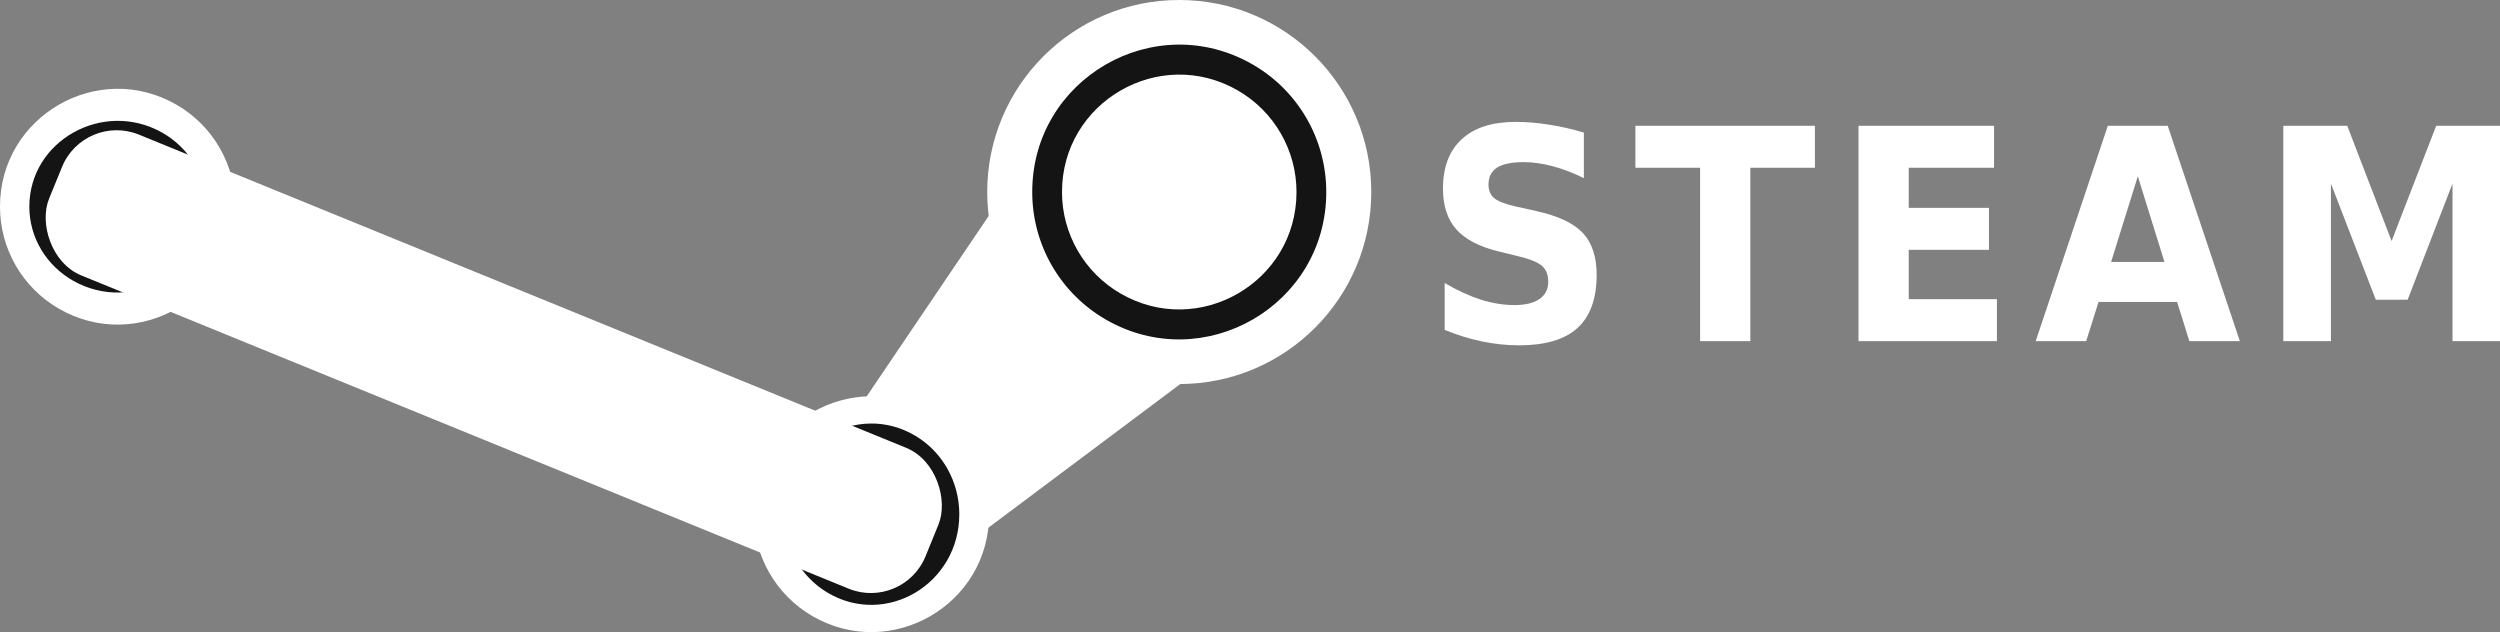 <svg xmlns="http://www.w3.org/2000/svg" version="1.1" id="svg2" viewBox="20.16 12.44 579.84 146.61">
  <rect x="20.16" y="12.44" width="579.84" height="146.61" fill="#808080" stroke="none"/>
  <path d="M 252.975 57.348 L 217.332 110.054 L 246.529 136.975 L 308.335 90.716 L 252.975 57.348 Z" id="path8078" style="fill-opacity: 1; fill-rule: evenodd; stroke: none; fill: rgb(255, 255, 255);"/>
  <circle r="44.538" cy="56.976" cx="293.671" id="path4144" style="opacity: 1; fill-opacity: 1; stroke: none; stroke-width: 0.2; stroke-miterlimit: 4; stroke-dasharray: none; stroke-opacity: 1; fill: rgb(255, 255, 255);"/>
  <path style="opacity: 1; fill-opacity: 1; fill-rule: evenodd; stroke: none; stroke-width: 7.533; stroke-linecap: round; stroke-linejoin: bevel; stroke-miterlimit: 4; stroke-dasharray: none; stroke-dashoffset: 0; stroke-opacity: 1; fill: rgb(20, 20, 20);" id="path7107" d="M 327.769 56.976 C 327.799 83.225 299.403 99.664 276.657 86.566 C 266.075 80.473 259.559 69.186 259.573 56.976 C 259.542 30.727 287.938 14.289 310.685 27.387 C 321.267 33.48 327.783 44.766 327.769 56.976 Z"/>
  <path style="fill-opacity: 1; fill-rule: evenodd; stroke: none; fill: rgb(255, 255, 255);" id="path10018" d="M 320.866 56.995 C 320.854 77.93 298.184 91.001 280.059 80.523 C 271.658 75.665 266.48 66.698 266.476 56.995 C 266.463 36.059 289.118 22.961 307.254 33.418 C 315.681 38.278 320.872 47.267 320.866 56.995 Z"/>
  <path style="fill-opacity: 1; fill-rule: evenodd; stroke: none; stroke-width: 5.538; stroke-linecap: round; stroke-linejoin: bevel; stroke-miterlimit: 4; stroke-dasharray: none; stroke-dashoffset: 0; stroke-opacity: 1; fill: rgb(255, 255, 255);" id="path5167" d="M 249.575 131.702 C 249.582 152.718 226.836 165.861 208.631 155.359 C 200.177 150.482 194.969 141.462 194.974 131.702 C 194.966 110.685 217.712 97.542 235.916 108.045 C 244.371 112.922 249.578 121.941 249.575 131.702 Z"/>
  <path style="fill-opacity: 1; fill-rule: evenodd; stroke: none; stroke-width: 5.538; stroke-linecap: round; stroke-linejoin: bevel; stroke-miterlimit: 4; stroke-dasharray: none; stroke-dashoffset: 0; stroke-opacity: 1; fill: rgb(20, 20, 20);" id="path5167-9" d="M 242.656 131.702 C 242.656 147.869 225.671 157.974 212.082 149.89 C 205.776 146.138 201.891 139.206 201.891 131.702 C 201.891 115.534 218.877 105.43 232.466 113.513 C 238.772 117.265 242.656 124.198 242.656 131.702 Z"/>
  <path style="color: rgb(0, 0, 0); clip-rule: nonzero; display: inline; overflow: visible; visibility: visible; opacity: 1; isolation: auto; mix-blend-mode: normal; color-interpolation: sRGB; color-interpolation-filters: linearRGB; fill-opacity: 1; fill-rule: evenodd; stroke: none; stroke-width: 5.538; stroke-linecap: round; stroke-linejoin: bevel; stroke-miterlimit: 4; stroke-dasharray: none; stroke-dashoffset: 0; stroke-opacity: 1; color-rendering: auto; image-rendering: auto; shape-rendering: auto; text-rendering: auto; fill: rgb(255, 255, 255);" id="path2252" d="M 74.76 60.381 C 74.765 81.398 52.017 94.538 33.813 84.035 C 25.361 79.157 20.154 70.139 20.157 60.381 C 20.153 39.365 42.9 26.224 61.103 36.729 C 69.555 41.605 74.762 50.623 74.76 60.381 Z"/>
  <path d="M 67.955 60.381 C 67.959 75.682 50.882 85.249 37.215 77.603 C 30.87 74.052 26.96 67.487 26.963 60.381 C 26.958 45.08 44.036 35.513 57.701 43.159 C 64.048 46.71 67.956 53.277 67.955 60.381 Z" id="path4188" style="color: rgb(0, 0, 0); clip-rule: nonzero; display: inline; overflow: visible; visibility: visible; opacity: 1; isolation: auto; mix-blend-mode: normal; color-interpolation: sRGB; color-interpolation-filters: linearRGB; fill-opacity: 1; fill-rule: evenodd; stroke: none; stroke-width: 5.538; stroke-linecap: round; stroke-linejoin: bevel; stroke-miterlimit: 4; stroke-dasharray: none; stroke-dashoffset: 0; stroke-opacity: 1; color-rendering: auto; image-rendering: auto; shape-rendering: auto; text-rendering: auto; fill: rgb(20, 20, 20);"/>
  <rect width="219.515" height="35.283" rx="13.681" x="51.308" y="20.625" transform="matrix(0.926, 0.378, -0.378, 0.926, 0, 0)" id="rect4196" style="fill-opacity: 1; fill-rule: evenodd; stroke: none; fill: rgb(255, 255, 255);"/>
  <path d="M 387.513 43.184 L 387.513 53.757 C 385.033 52.53 382.612 51.603 380.253 50.979 C 377.892 50.355 375.664 50.042 373.565 50.042 C 370.783 50.042 368.724 50.466 367.393 51.314 C 366.062 52.161 365.396 53.478 365.396 55.263 C 365.396 56.599 365.839 57.648 366.727 58.407 C 367.635 59.143 369.269 59.778 371.629 60.314 L 376.592 61.417 C 381.614 62.533 385.184 64.229 387.303 66.503 C 389.42 68.779 390.478 72.013 390.478 76.205 C 390.478 81.716 388.996 85.819 386.031 88.518 C 383.086 91.195 378.578 92.533 372.507 92.533 C 369.643 92.533 366.767 92.231 363.883 91.63 C 360.998 91.028 358.114 90.135 355.229 88.953 L 355.229 78.08 C 358.114 79.775 360.898 81.057 363.581 81.928 C 366.284 82.775 368.887 83.198 371.387 83.198 C 373.929 83.198 375.875 82.73 377.227 81.793 C 378.578 80.856 379.253 79.519 379.253 77.778 C 379.253 76.218 378.79 75.013 377.862 74.165 C 376.954 73.318 375.128 72.559 372.386 71.89 L 367.878 70.787 C 363.359 69.716 360.05 68.009 357.953 65.667 C 355.875 63.326 354.837 60.169 354.837 56.198 C 354.837 51.226 356.289 47.399 359.194 44.722 C 362.098 42.047 366.273 40.708 371.72 40.708 C 374.202 40.708 376.753 40.921 379.374 41.344 C 381.997 41.745 384.71 42.358 387.513 43.184 Z" style="fill-opacity: 1; fill: rgb(255, 255, 255);" id="path4150"/>
  <path d="M 399.471 41.612 L 441.104 41.612 L 441.104 51.348 L 426.127 51.348 L 426.127 91.564 L 414.478 91.564 L 414.478 51.348 L 399.471 51.348 L 399.471 41.612 Z" style="fill-opacity: 1; fill: rgb(255, 255, 255);" id="path4152"/>
  <path d="M 451.216 41.612 L 482.652 41.612 L 482.652 51.348 L 462.865 51.348 L 462.865 60.649 L 481.472 60.649 L 481.472 70.385 L 462.865 70.385 L 462.865 81.827 L 483.319 81.827 L 483.319 91.564 L 451.216 91.564 L 451.216 41.612 Z" style="fill-opacity: 1; fill: rgb(255, 255, 255);" id="path4154"/>
  <path d="M 525.108 82.462 L 506.893 82.462 L 504.02 91.564 L 492.31 91.564 L 509.042 41.612 L 522.93 41.612 L 539.662 91.564 L 527.953 91.564 L 525.108 82.462 Z M 509.798 73.195 L 522.174 73.195 L 516.001 53.321 L 509.798 73.195 Z" style="fill-opacity: 1; fill: rgb(255, 255, 255);" id="path4156"/>
  <path d="M 549.743 41.612 L 564.57 41.612 L 574.856 68.344 L 585.204 41.612 L 600 41.612 L 600 91.564 L 588.986 91.564 L 588.986 55.027 L 578.578 81.961 L 571.195 81.961 L 560.787 55.027 L 560.787 91.564 L 549.743 91.564 L 549.743 41.612 Z" style="fill-opacity: 1; fill: rgb(255, 255, 255);" id="path4158"/>
  <g id="g4215" transform="matrix(1.549, 0, 0, 1.549, 0, 0)">
    <g id="g4199">
      <g id="g4186"/>
    </g>
    <g id="g4206">
      <g id="g4191"/>
      <g id="g4195"/>
    </g>
  </g>
  <g transform="matrix(1.473, 0, 0, 1.629, 0, 0)" style="font-style:normal;font-variant:normal;font-weight:bold;font-stretch:normal;font-size:42.062px;line-height:125%;font-family:'Bitstream Vera Sans';-inkscape-font-specification:'Bitstream Vera Sans Bold';letter-spacing:2.797px;word-spacing:0px;fill:#171a21;fill-opacity:1;stroke:none;stroke-width:1px;stroke-linecap:butt;stroke-linejoin:miter;stroke-opacity:1" id="text4156"/>
</svg>